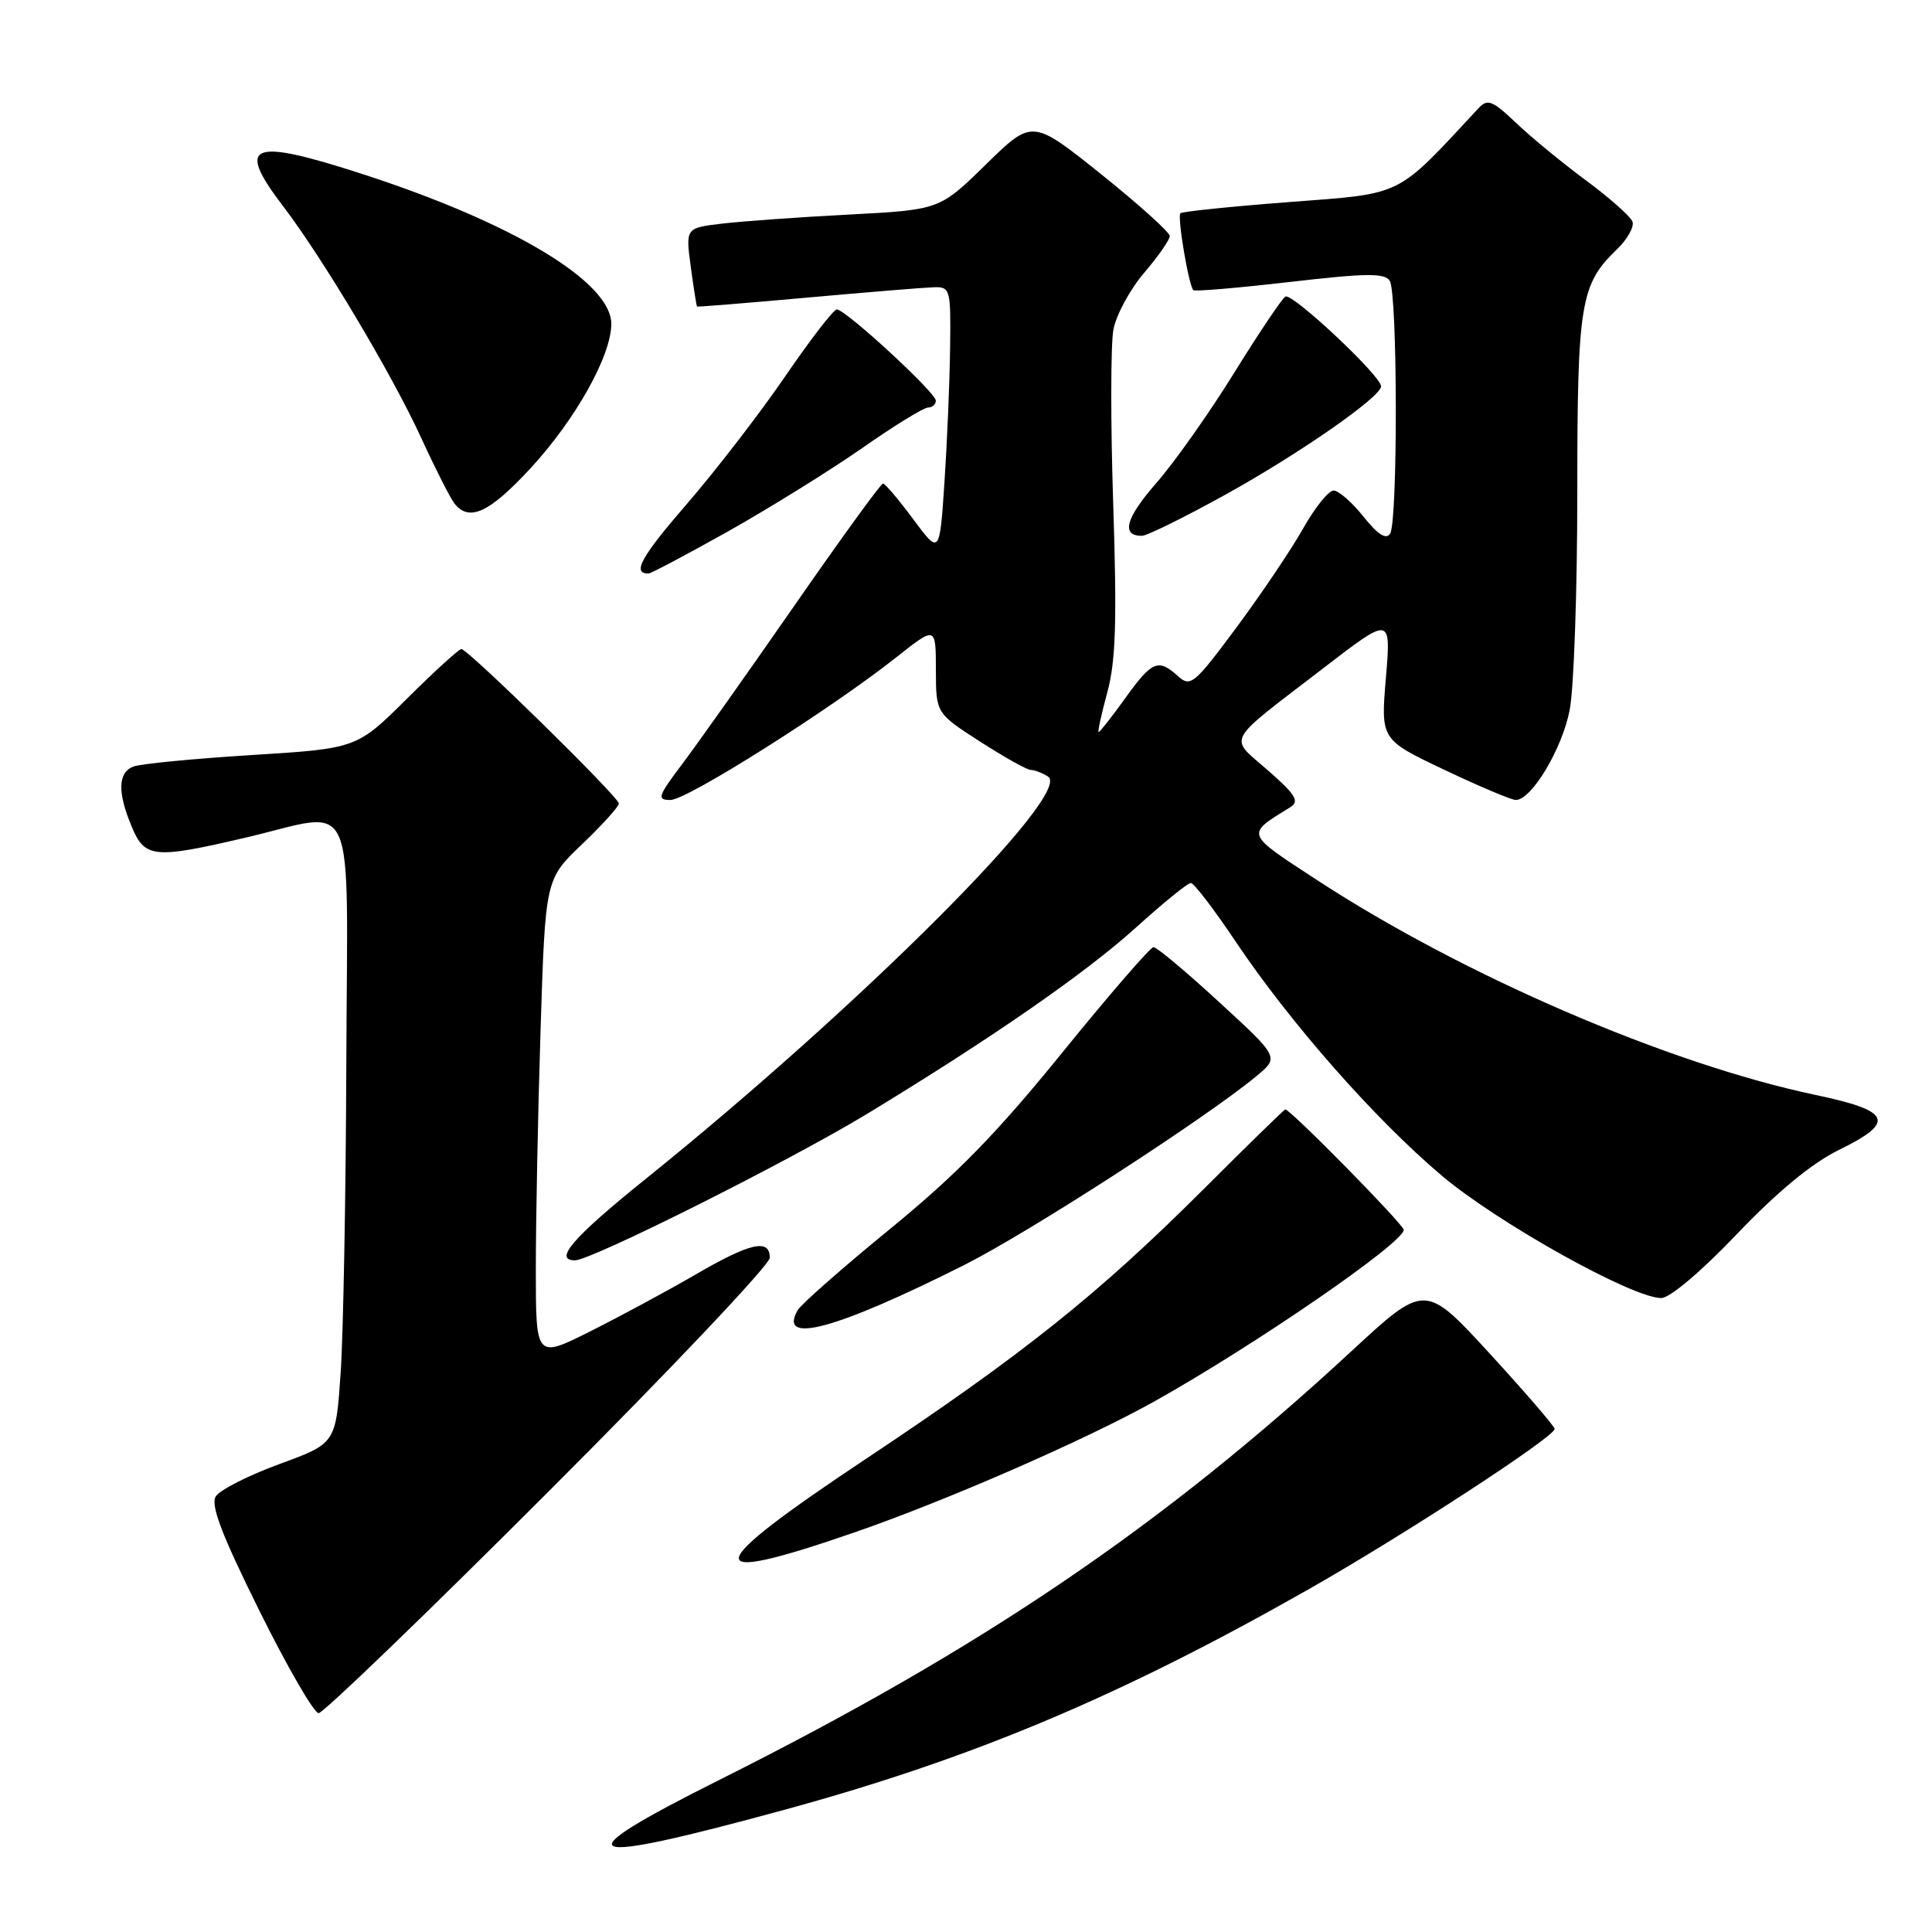<?xml version="1.0" encoding="UTF-8" standalone="no"?>
<!DOCTYPE svg PUBLIC "-//W3C//DTD SVG 1.1//EN" "http://www.w3.org/Graphics/SVG/1.1/DTD/svg11.dtd" >
<svg xmlns="http://www.w3.org/2000/svg" xmlns:xlink="http://www.w3.org/1999/xlink" version="1.1" viewBox="0 0 256 256">
 <g >
 <path fill="currentColor"
d=" M 104.00 239.79 C 128.94 232.98 148.53 224.73 173.50 210.53 C 186.08 203.38 206.00 190.39 206.00 189.34 C 206.00 189.01 202.13 184.52 197.41 179.37 C 188.82 170.02 188.82 170.02 179.05 179.06 C 153.98 202.25 130.08 218.45 95.25 235.88 C 74.16 246.44 76.25 247.37 104.00 239.79 Z  M 72.66 197.66 C 88.80 181.53 102.00 167.58 102.00 166.66 C 102.00 164.08 99.43 164.66 92.17 168.88 C 88.50 171.01 82.24 174.39 78.25 176.39 C 71.00 180.03 71.00 180.03 71.00 168.17 C 71.00 161.65 71.28 147.36 71.63 136.41 C 72.26 116.50 72.26 116.50 77.13 111.86 C 79.81 109.30 82.00 106.88 82.00 106.47 C 82.00 105.61 62.01 86.00 61.13 86.00 C 60.81 86.00 57.56 88.96 53.91 92.59 C 47.27 99.18 47.27 99.18 33.32 100.05 C 25.65 100.53 18.61 101.21 17.68 101.57 C 15.62 102.36 15.54 104.97 17.45 109.53 C 19.19 113.71 20.38 113.83 32.50 111.00 C 47.55 107.49 46.02 104.08 45.89 140.75 C 45.83 158.21 45.49 176.72 45.14 181.88 C 44.50 191.26 44.50 191.26 37.04 193.99 C 32.94 195.49 29.14 197.42 28.60 198.27 C 27.87 199.42 29.34 203.28 34.36 213.41 C 38.07 220.88 41.60 227.00 42.22 227.00 C 42.83 227.00 56.53 213.80 72.66 197.66 Z  M 113.14 203.08 C 125.36 198.86 143.73 190.84 152.86 185.75 C 166.16 178.32 186.00 164.68 186.00 162.96 C 186.00 162.26 171.00 147.00 170.30 147.00 C 170.18 147.00 165.22 151.84 159.29 157.76 C 145.48 171.53 135.54 179.47 114.75 193.30 C 92.76 207.93 92.38 210.25 113.14 203.08 Z  M 127.73 167.64 C 136.34 163.31 159.70 148.21 166.50 142.58 C 169.50 140.09 169.50 140.09 161.56 132.80 C 157.20 128.78 153.28 125.50 152.85 125.50 C 152.43 125.50 146.98 131.80 140.74 139.49 C 132.07 150.19 126.70 155.68 117.95 162.83 C 111.65 167.98 106.14 172.83 105.70 173.60 C 103.05 178.25 110.76 176.16 127.73 167.64 Z  M 230.16 163.51 C 235.50 157.91 240.09 154.13 243.63 152.39 C 251.26 148.66 250.64 147.20 240.50 145.07 C 221.02 140.96 193.90 129.27 174.54 116.63 C 164.90 110.33 165.01 110.64 171.00 106.94 C 172.22 106.18 171.66 105.27 168.00 102.07 C 162.78 97.49 162.11 98.71 175.41 88.49 C 184.32 81.64 184.32 81.64 183.64 89.82 C 182.95 98.00 182.95 98.00 191.38 102.00 C 196.01 104.20 200.27 106.00 200.85 106.00 C 202.95 106.00 207.02 99.19 208.00 94.03 C 208.55 91.11 209.00 78.20 209.00 65.33 C 209.00 40.19 209.40 37.70 214.24 33.05 C 215.64 31.71 216.57 30.04 216.31 29.36 C 216.04 28.67 213.28 26.22 210.16 23.91 C 207.05 21.61 202.87 18.18 200.89 16.29 C 197.72 13.28 197.11 13.05 195.89 14.36 C 184.87 26.22 186.13 25.60 170.88 26.77 C 163.15 27.36 156.64 28.03 156.41 28.26 C 155.97 28.70 157.51 37.86 158.13 38.45 C 158.33 38.64 164.09 38.15 170.92 37.36 C 181.03 36.19 183.49 36.16 184.15 37.21 C 185.19 38.84 185.23 69.09 184.20 70.71 C 183.67 71.54 182.58 70.85 180.67 68.46 C 179.16 66.56 177.37 65.00 176.71 65.00 C 176.04 65.00 174.25 67.24 172.71 69.96 C 171.18 72.69 167.21 78.59 163.90 83.06 C 158.26 90.66 157.75 91.09 156.10 89.60 C 153.48 87.22 152.65 87.57 149.11 92.50 C 147.33 94.98 145.74 97.00 145.58 97.00 C 145.42 97.00 145.94 94.64 146.72 91.75 C 147.85 87.61 148.01 82.34 147.51 66.87 C 147.15 56.07 147.17 45.63 147.53 43.68 C 147.90 41.73 149.73 38.34 151.60 36.16 C 153.47 33.97 155.00 31.77 155.00 31.28 C 155.00 30.78 150.90 27.09 145.89 23.07 C 136.78 15.78 136.78 15.78 130.64 21.79 C 124.50 27.80 124.50 27.80 112.50 28.43 C 105.90 28.77 98.33 29.32 95.67 29.63 C 90.84 30.21 90.84 30.21 91.53 35.35 C 91.91 38.18 92.29 40.55 92.36 40.62 C 92.44 40.68 99.03 40.15 107.00 39.43 C 114.97 38.71 122.51 38.10 123.75 38.06 C 125.92 38.00 126.00 38.31 125.89 46.25 C 125.83 50.79 125.49 58.77 125.14 64.00 C 124.50 73.50 124.50 73.50 121.00 68.79 C 119.08 66.20 117.28 64.07 117.00 64.07 C 116.72 64.07 111.43 71.36 105.24 80.28 C 99.04 89.20 92.36 98.64 90.39 101.25 C 87.16 105.53 87.01 106.00 88.85 106.00 C 91.04 106.00 110.06 93.98 118.75 87.11 C 124.00 82.95 124.00 82.95 124.01 88.73 C 124.02 94.50 124.02 94.50 129.84 98.25 C 133.04 100.31 136.07 102.01 136.58 102.02 C 137.09 102.02 138.12 102.42 138.87 102.90 C 142.26 105.05 113.98 133.33 85.50 156.26 C 75.92 163.97 73.30 167.00 76.19 167.00 C 78.36 167.00 104.72 153.78 115.00 147.53 C 131.55 137.47 143.89 128.91 150.57 122.86 C 154.13 119.64 157.38 117.00 157.79 117.00 C 158.20 117.00 160.87 120.49 163.72 124.75 C 170.95 135.53 182.18 148.29 191.03 155.77 C 198.45 162.04 216.31 172.00 220.12 172.00 C 221.26 172.00 225.43 168.47 230.16 163.51 Z  M 96.51 70.39 C 102.00 67.30 109.97 62.35 114.22 59.39 C 118.46 56.42 122.40 54.00 122.97 54.00 C 123.54 54.00 124.00 53.59 124.00 53.08 C 124.00 52.02 112.04 41.00 110.88 41.00 C 110.46 41.00 107.37 45.00 104.02 49.90 C 100.67 54.79 94.81 62.39 91.01 66.78 C 84.94 73.79 83.72 76.00 85.92 76.00 C 86.25 76.00 91.01 73.47 96.51 70.39 Z  M 162.29 65.59 C 172.10 60.17 183.00 52.59 183.00 51.19 C 183.00 49.81 171.21 38.75 170.32 39.30 C 169.84 39.60 166.79 44.15 163.53 49.41 C 160.27 54.68 155.64 61.23 153.24 63.98 C 149.15 68.65 148.51 71.00 151.31 71.00 C 151.96 71.00 156.90 68.57 162.29 65.59 Z  M 70.26 62.09 C 76.25 55.61 81.00 47.14 81.00 42.91 C 81.00 37.37 67.95 29.52 48.02 23.06 C 33.15 18.24 31.19 19.03 37.49 27.29 C 42.75 34.18 51.92 49.55 55.80 58.00 C 57.69 62.12 59.69 66.06 60.24 66.75 C 62.19 69.17 64.84 67.94 70.26 62.09 Z "/>
</g>
</svg>